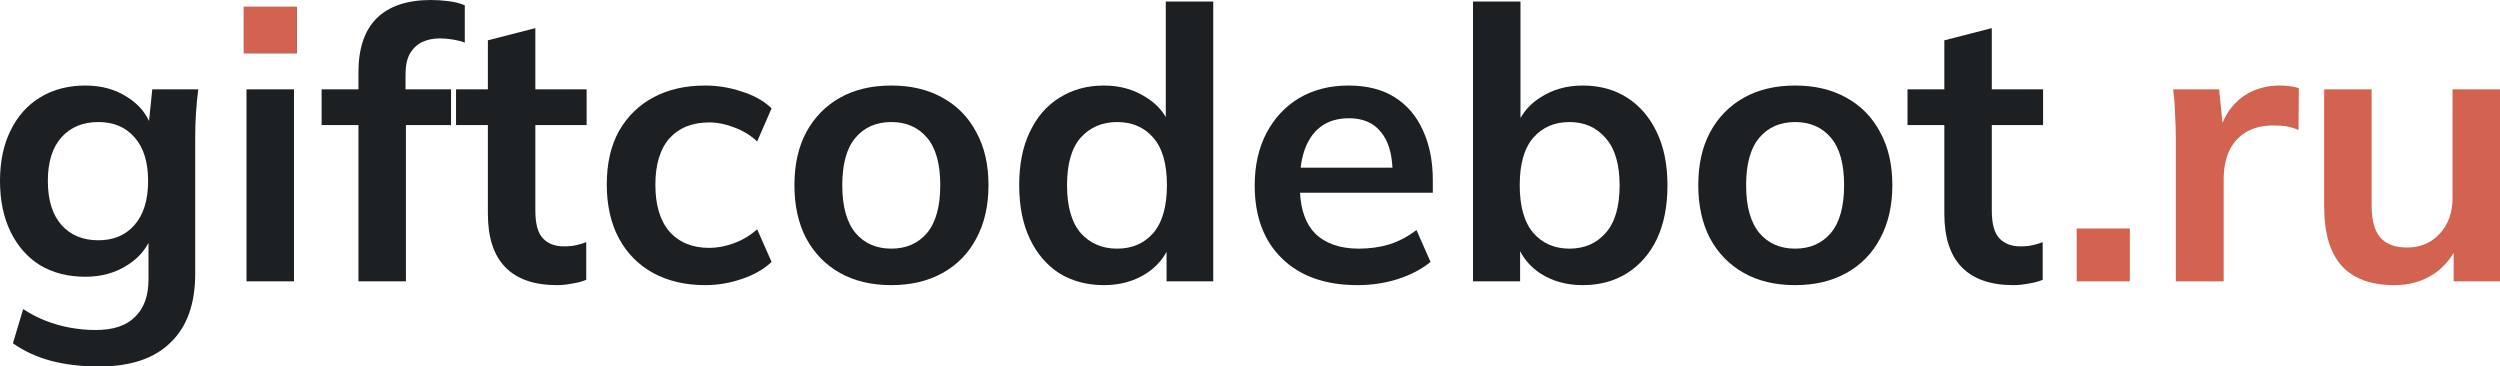 <svg width="191" height="28" viewBox="0 0 191 28" fill="none" xmlns="http://www.w3.org/2000/svg">
<path d="M18.833 21.494V6.826H22.46V21.494H18.833ZM18.63 4.066V0.523H22.663V4.066H18.63Z" fill="#1C2023"/>
<path d="M53.872 21.784C52.363 21.784 51.038 21.474 49.897 20.855C48.775 20.235 47.904 19.354 47.285 18.212C46.666 17.05 46.357 15.675 46.357 14.087C46.357 12.499 46.666 11.144 47.285 10.021C47.923 8.898 48.804 8.036 49.926 7.436C51.047 6.835 52.363 6.535 53.872 6.535C54.839 6.535 55.777 6.69 56.686 7C57.615 7.29 58.369 7.716 58.949 8.278L57.847 10.805C57.325 10.321 56.734 9.963 56.077 9.73C55.438 9.479 54.81 9.353 54.191 9.353C52.895 9.353 51.879 9.759 51.144 10.573C50.428 11.386 50.071 12.567 50.071 14.116C50.071 15.665 50.428 16.856 51.144 17.689C51.879 18.521 52.895 18.938 54.191 18.938C54.791 18.938 55.41 18.822 56.048 18.589C56.706 18.357 57.305 17.999 57.847 17.515L58.949 20.012C58.35 20.574 57.586 21.01 56.657 21.32C55.748 21.629 54.819 21.784 53.872 21.784Z" fill="#1C2023"/>
<path d="M68.093 21.784C66.585 21.784 65.279 21.474 64.176 20.855C63.074 20.235 62.213 19.354 61.594 18.212C60.994 17.069 60.694 15.714 60.694 14.145C60.694 12.577 60.994 11.231 61.594 10.108C62.213 8.965 63.074 8.084 64.176 7.465C65.279 6.845 66.585 6.535 68.093 6.535C69.602 6.535 70.908 6.845 72.01 7.465C73.132 8.084 73.993 8.965 74.593 10.108C75.212 11.231 75.521 12.577 75.521 14.145C75.521 15.714 75.212 17.069 74.593 18.212C73.993 19.354 73.132 20.235 72.01 20.855C70.908 21.474 69.602 21.784 68.093 21.784ZM68.093 18.996C69.235 18.996 70.144 18.599 70.821 17.805C71.498 16.992 71.836 15.772 71.836 14.145C71.836 12.519 71.498 11.308 70.821 10.514C70.144 9.721 69.235 9.324 68.093 9.324C66.952 9.324 66.043 9.721 65.366 10.514C64.689 11.308 64.35 12.519 64.35 14.145C64.35 15.772 64.689 16.992 65.366 17.805C66.043 18.599 66.952 18.996 68.093 18.996Z" fill="#1C2023"/>
<path d="M137.147 21.784C135.638 21.784 134.332 21.474 133.23 20.855C132.127 20.235 131.266 19.354 130.647 18.212C130.048 17.069 129.748 15.714 129.748 14.145C129.748 12.577 130.048 11.231 130.647 10.108C131.266 8.965 132.127 8.084 133.23 7.465C134.332 6.845 135.638 6.535 137.147 6.535C138.655 6.535 139.961 6.845 141.064 7.465C142.186 8.084 143.046 8.965 143.646 10.108C144.265 11.231 144.575 12.577 144.575 14.145C144.575 15.714 144.265 17.069 143.646 18.212C143.046 19.354 142.186 20.235 141.064 20.855C139.961 21.474 138.655 21.784 137.147 21.784ZM137.147 18.996C138.288 18.996 139.197 18.599 139.874 17.805C140.551 16.992 140.89 15.772 140.89 14.145C140.89 12.519 140.551 11.308 139.874 10.514C139.197 9.721 138.288 9.324 137.147 9.324C136.005 9.324 135.096 9.721 134.419 10.514C133.742 11.308 133.404 12.519 133.404 14.145C133.404 15.772 133.742 16.992 134.419 17.805C135.096 18.599 136.005 18.996 137.147 18.996Z" fill="#1C2023"/>
<path d="M153.828 21.784C152.087 21.784 150.772 21.329 149.882 20.419C148.992 19.509 148.547 18.144 148.547 16.324V9.556H145.733V6.826H148.547V3.079L152.174 2.149V6.826H156.091V9.556H152.174V16.091C152.174 17.098 152.368 17.805 152.754 18.212C153.141 18.618 153.673 18.822 154.35 18.822C154.718 18.822 155.027 18.793 155.279 18.734C155.55 18.676 155.811 18.599 156.062 18.502V21.378C155.733 21.513 155.366 21.61 154.96 21.668C154.573 21.745 154.196 21.784 153.828 21.784Z" fill="#1C2023"/>
<path d="M158.659 21.494V17.456H162.721V21.494H158.659Z" fill="#D26351"/>
<path d="M18.63 0.523V4.066H22.663V0.523H18.63Z" fill="#D26351"/>
<path fill-rule="evenodd" clip-rule="evenodd" d="M97.948 19.751C99.341 21.107 101.265 21.784 103.722 21.784C104.805 21.784 105.83 21.629 106.797 21.32C107.765 21.01 108.596 20.574 109.293 20.012L108.219 17.573C107.562 18.076 106.865 18.444 106.13 18.676C105.414 18.889 104.641 18.996 103.809 18.996C102.377 18.996 101.265 18.609 100.472 17.834C99.776 17.12 99.393 16.084 99.323 14.726H109.467V13.768C109.467 12.315 109.215 11.047 108.712 9.963C108.229 8.878 107.513 8.036 106.565 7.436C105.617 6.835 104.438 6.535 103.025 6.535C101.594 6.535 100.337 6.855 99.253 7.494C98.189 8.133 97.358 9.024 96.758 10.166C96.158 11.308 95.859 12.645 95.859 14.174C95.859 16.537 96.555 18.396 97.948 19.751ZM99.37 12.809H106.382C106.329 11.651 106.042 10.751 105.521 10.108C104.96 9.391 104.138 9.033 103.054 9.033C101.855 9.033 100.927 9.459 100.269 10.311C99.789 10.952 99.489 11.785 99.37 12.809Z" fill="#1C2023"/>
<path fill-rule="evenodd" clip-rule="evenodd" d="M34.842 6.826V9.556H37.274V16.324C37.274 18.144 37.719 19.509 38.609 20.419C39.499 21.329 40.814 21.784 42.555 21.784C42.922 21.784 43.3 21.745 43.687 21.668C44.093 21.61 44.46 21.513 44.789 21.378V18.502C44.538 18.599 44.277 18.676 44.006 18.734C43.754 18.793 43.445 18.822 43.077 18.822C42.4 18.822 41.868 18.618 41.481 18.212C41.094 17.805 40.901 17.098 40.901 16.091V9.556H44.818V6.826H40.901V2.149L37.274 3.079V6.826H34.842Z" fill="#1C2023"/>
<path fill-rule="evenodd" clip-rule="evenodd" d="M117.674 20.884C118.602 21.484 119.686 21.784 120.924 21.784C122.2 21.784 123.322 21.484 124.289 20.884C125.276 20.264 126.04 19.393 126.582 18.27C127.123 17.127 127.394 15.762 127.394 14.174C127.394 12.586 127.123 11.231 126.582 10.108C126.04 8.965 125.286 8.084 124.318 7.465C123.351 6.845 122.22 6.535 120.924 6.535C119.705 6.535 118.631 6.835 117.703 7.436C117.035 7.853 116.523 8.381 116.165 9.019V0.116H112.538V21.494H116.136V19.188C116.484 19.866 116.997 20.432 117.674 20.884ZM122.665 17.805C121.968 18.599 121.049 18.996 119.908 18.996C118.767 18.996 117.848 18.599 117.152 17.805C116.455 16.992 116.107 15.772 116.107 14.145C116.107 12.519 116.455 11.308 117.152 10.514C117.848 9.721 118.767 9.324 119.908 9.324C121.049 9.324 121.968 9.73 122.665 10.544C123.38 11.338 123.738 12.548 123.738 14.174C123.738 15.801 123.38 17.011 122.665 17.805Z" fill="#1C2023"/>
<path fill-rule="evenodd" clip-rule="evenodd" d="M3.888 27.564C4.991 27.855 6.219 28 7.573 28C9.972 28 11.79 27.39 13.028 26.17C14.285 24.97 14.914 23.217 14.914 20.913V10.486C14.914 9.885 14.933 9.275 14.972 8.656C15.011 8.036 15.069 7.426 15.146 6.826H11.635L11.386 9.245C11.04 8.505 10.494 7.902 9.749 7.436C8.84 6.835 7.766 6.535 6.528 6.535C5.213 6.535 4.062 6.835 3.076 7.436C2.108 8.017 1.354 8.859 0.812 9.963C0.271 11.047 0 12.335 0 13.826C0 15.317 0.271 16.614 0.812 17.718C1.354 18.822 2.108 19.674 3.076 20.274C4.062 20.855 5.213 21.145 6.528 21.145C7.747 21.145 8.821 20.845 9.749 20.245C10.461 19.794 10.993 19.228 11.345 18.548V21.349C11.345 22.588 11.007 23.537 10.329 24.195C9.672 24.873 8.666 25.212 7.312 25.212C6.654 25.212 6.006 25.154 5.368 25.037C4.73 24.921 4.111 24.747 3.511 24.515C2.911 24.282 2.331 23.982 1.77 23.614L0.987 26.228C1.838 26.828 2.805 27.274 3.888 27.564ZM10.271 17.195C9.594 17.97 8.676 18.357 7.515 18.357C6.335 18.357 5.397 17.97 4.7 17.195C4.004 16.401 3.656 15.278 3.656 13.826C3.656 12.373 4.004 11.26 4.7 10.486C5.397 9.711 6.335 9.324 7.515 9.324C8.676 9.324 9.594 9.711 10.271 10.486C10.968 11.26 11.316 12.373 11.316 13.826C11.316 15.278 10.968 16.401 10.271 17.195Z" fill="#1C2023"/>
<path fill-rule="evenodd" clip-rule="evenodd" d="M80.941 20.884C81.928 21.484 83.059 21.784 84.336 21.784C85.574 21.784 86.657 21.484 87.586 20.884C88.26 20.443 88.772 19.895 89.124 19.239V21.494H92.692V0.116H89.066V8.947C88.715 8.341 88.213 7.838 87.557 7.436C86.628 6.835 85.555 6.535 84.336 6.535C83.059 6.535 81.928 6.845 80.941 7.465C79.974 8.065 79.22 8.936 78.678 10.079C78.136 11.202 77.866 12.557 77.866 14.145C77.866 15.733 78.136 17.098 78.678 18.241C79.22 19.383 79.974 20.264 80.941 20.884ZM88.108 17.805C87.412 18.599 86.493 18.996 85.352 18.996C84.21 18.996 83.282 18.599 82.566 17.805C81.87 16.992 81.522 15.772 81.522 14.145C81.522 12.519 81.87 11.308 82.566 10.514C83.282 9.721 84.21 9.324 85.352 9.324C86.493 9.324 87.412 9.721 88.108 10.514C88.805 11.308 89.153 12.519 89.153 14.145C89.153 15.772 88.805 16.992 88.108 17.805Z" fill="#1C2023"/>
<path fill-rule="evenodd" clip-rule="evenodd" d="M166.233 10.573V21.494H169.889V13.681C169.889 12.887 170.024 12.18 170.295 11.56C170.585 10.941 171.011 10.456 171.572 10.108C172.152 9.759 172.858 9.585 173.69 9.585C174.077 9.585 174.396 9.604 174.648 9.643C174.918 9.682 175.238 9.779 175.605 9.934L175.634 6.739C175.421 6.661 175.208 6.613 174.996 6.593C174.783 6.555 174.502 6.535 174.154 6.535C173.381 6.535 172.665 6.69 172.007 7C171.349 7.31 170.788 7.784 170.324 8.423C170.124 8.711 169.949 9.031 169.8 9.385L169.541 6.826H166.03C166.107 7.426 166.156 8.046 166.175 8.685C166.214 9.324 166.233 9.953 166.233 10.573Z" fill="#D26351"/>
<path d="M27.385 9.556V21.494H31.012V9.556H34.46V6.826H30.983V5.693C30.983 5.035 31.089 4.512 31.302 4.124C31.534 3.718 31.844 3.418 32.231 3.224C32.637 3.03 33.092 2.934 33.594 2.934C33.923 2.934 34.262 2.963 34.61 3.021C34.958 3.079 35.258 3.156 35.51 3.253V0.407C35.161 0.252 34.745 0.145 34.262 0.087C33.797 0.029 33.353 0 32.927 0C31.109 0 29.726 0.465 28.778 1.394C27.849 2.324 27.385 3.698 27.385 5.519V6.826H24.571V9.556H27.385Z" fill="#1C2023"/>
<path d="M182.934 21.784C181.135 21.784 179.79 21.291 178.901 20.303C178.011 19.315 177.566 17.805 177.566 15.772V6.826H181.193V15.743C181.193 16.827 181.415 17.631 181.86 18.154C182.305 18.657 182.982 18.909 183.891 18.909C184.916 18.909 185.748 18.56 186.387 17.863C187.044 17.166 187.373 16.246 187.373 15.104V6.826H191V21.494H187.46V19.32C187.064 19.982 186.551 20.522 185.922 20.942C185.071 21.503 184.075 21.784 182.934 21.784Z" fill="#D26351"/>
</svg>
